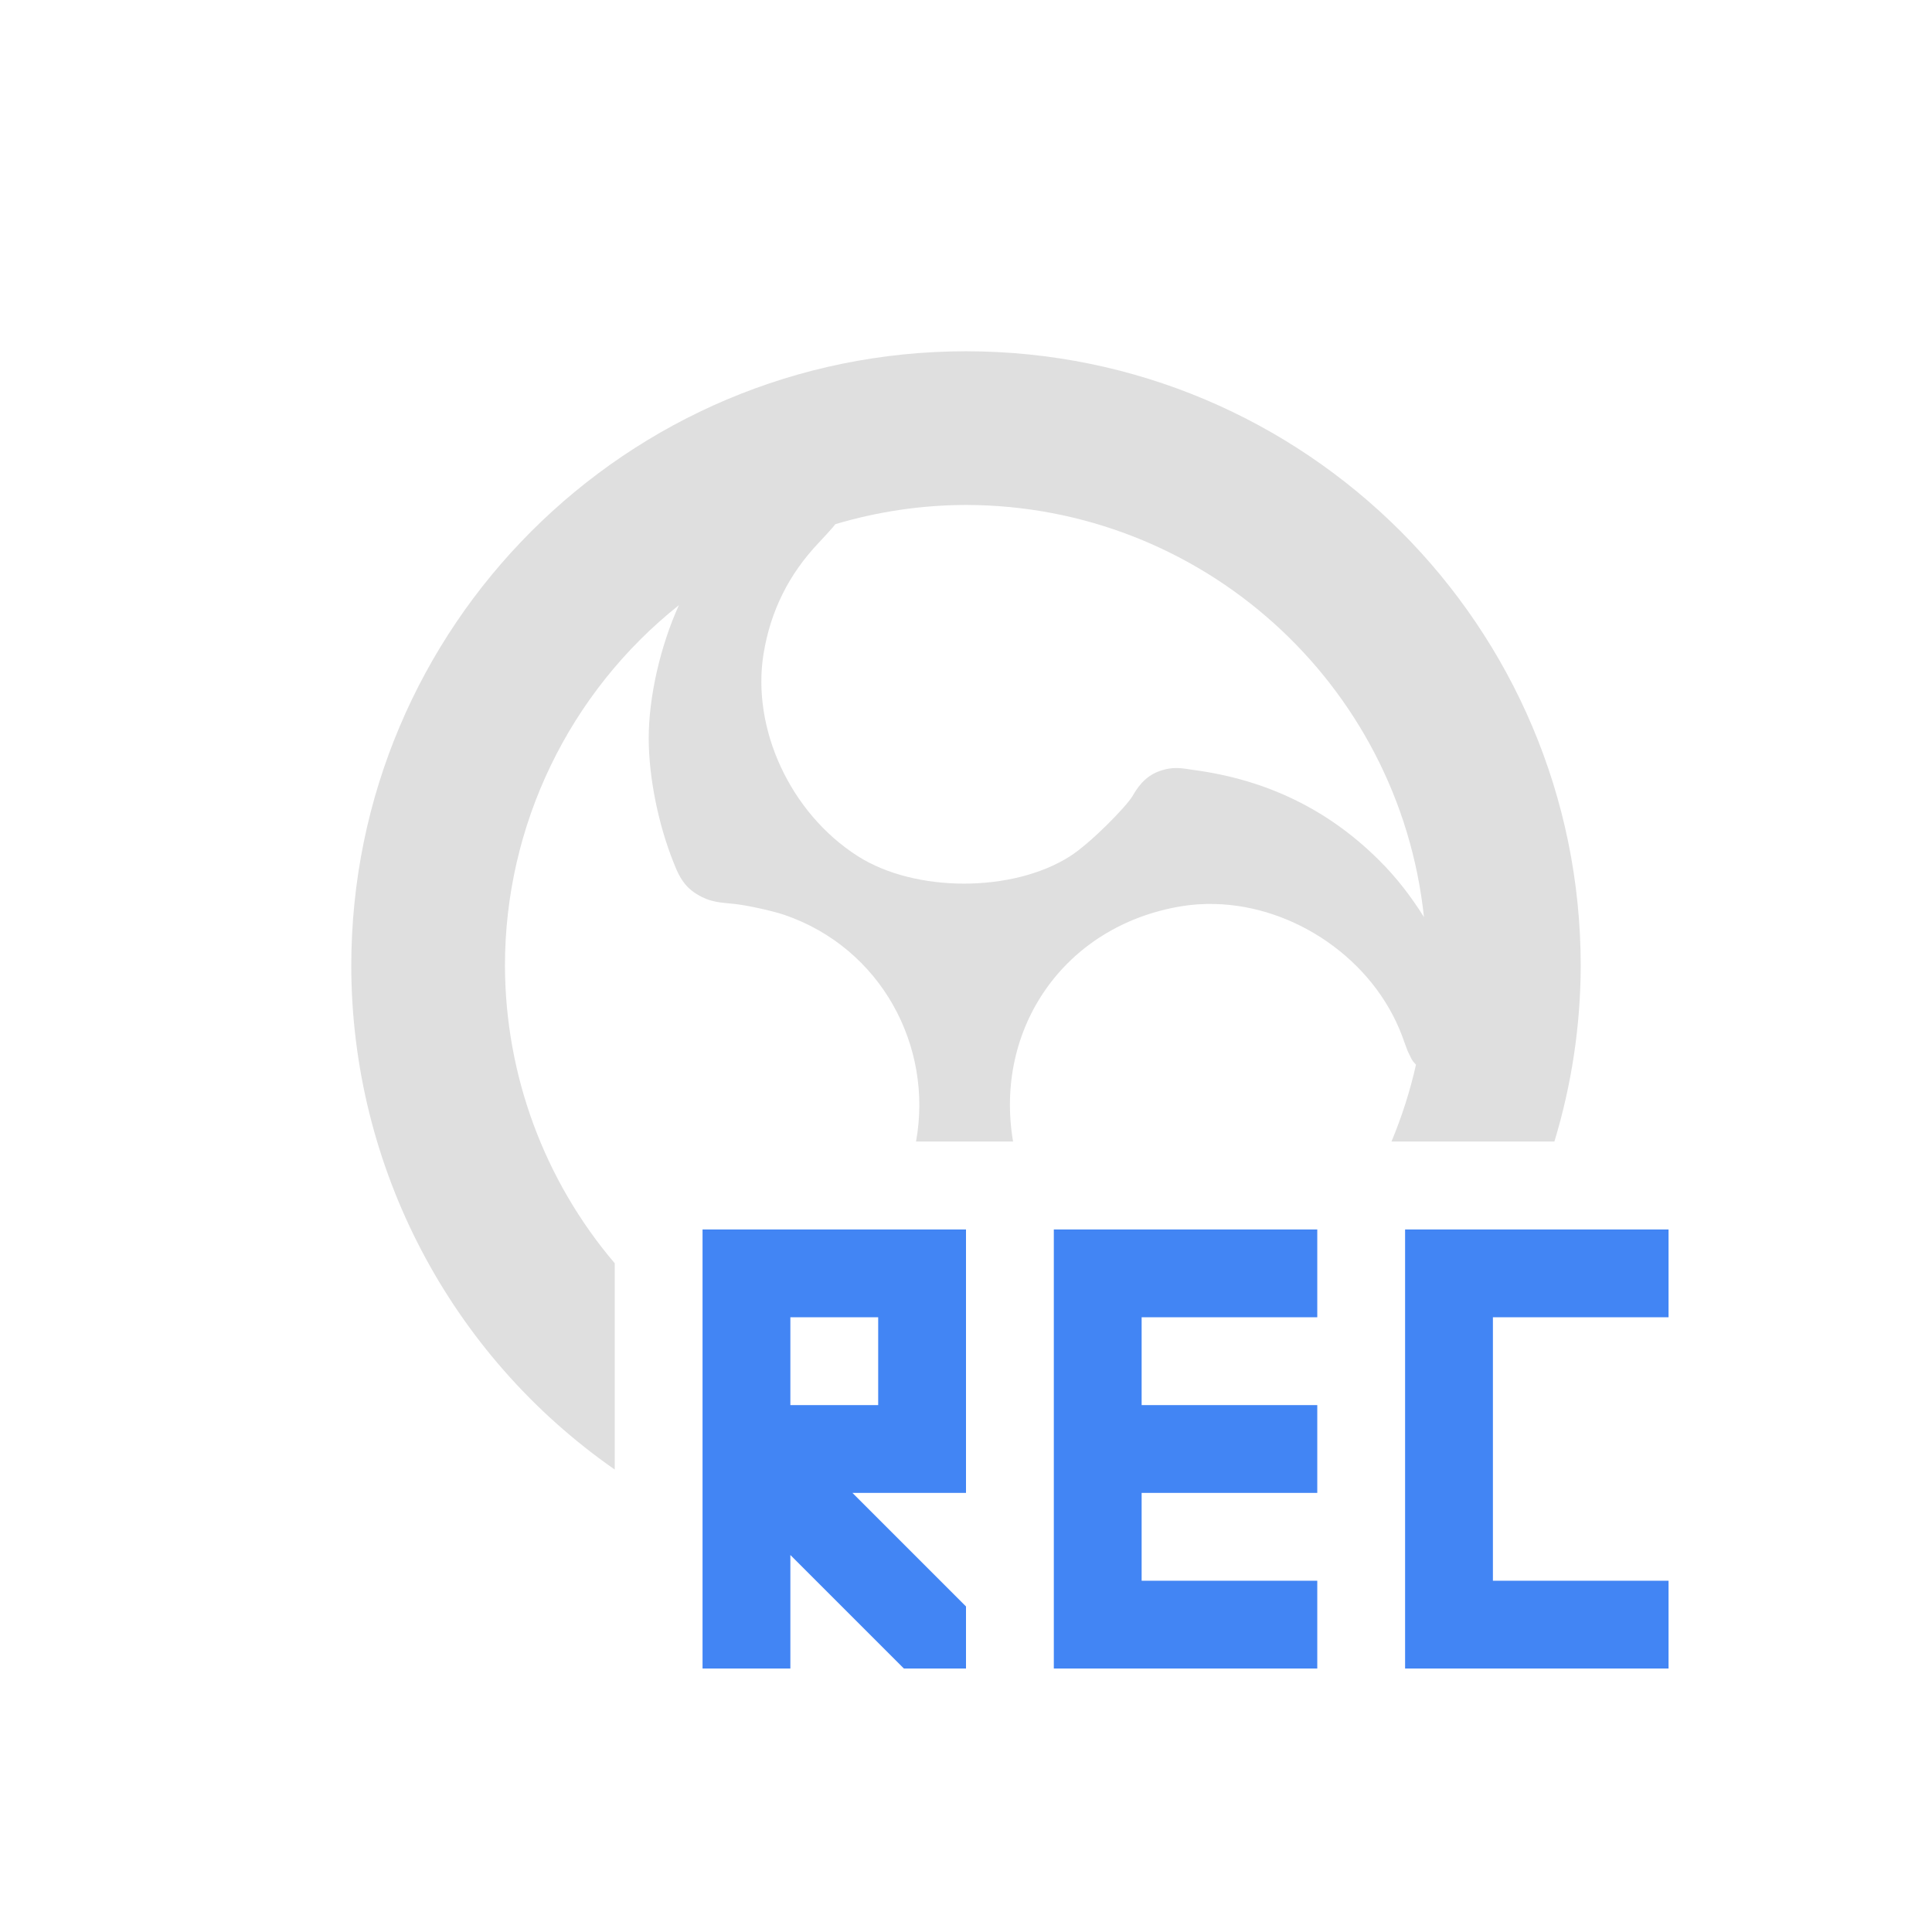 <?xml version="1.0" encoding="UTF-8" standalone="no"?>
<svg
   width="22"
   height="22"
   version="1.1"
   id="svg2"
   sodipodi:docname="obs-tray-active.svg"
   inkscape:version="1.3 (0e150ed6c4, 2023-07-21)"
   xmlns:inkscape="http://www.inkscape.org/namespaces/inkscape"
   xmlns:sodipodi="http://sodipodi.sourceforge.net/DTD/sodipodi-0.dtd"
   xmlns="http://www.w3.org/2000/svg"
   xmlns:svg="http://www.w3.org/2000/svg">
  <sodipodi:namedview
     id="namedview2"
     pagecolor="#ffffff"
     bordercolor="#000000"
     borderopacity="0.25"
     inkscape:showpageshadow="2"
     inkscape:pageopacity="0.0"
     inkscape:pagecheckerboard="0"
     inkscape:deskcolor="#d1d1d1"
     inkscape:zoom="35.818182"
     inkscape:cx="11"
     inkscape:cy="11"
     inkscape:window-width="1920"
     inkscape:window-height="1004"
     inkscape:window-x="0"
     inkscape:window-y="0"
     inkscape:window-maximized="1"
     inkscape:current-layer="svg2" />
  <defs
     id="defs1">
    <style
       id="current-color-scheme"
       type="text/css">
   .ColorScheme-Text { color:#dfdfdf; } .ColorScheme-Highlight { color:#4285f4; } .ColorScheme-NeutralText { color:#ff9800; } .ColorScheme-PositiveText { color:#4caf50; } .ColorScheme-NegativeText { color:#f44336; }
    </style>
  </defs>
  <path
     style="fill:currentColor"
     class="ColorScheme-Highlight"
     d="m 8,14 v 5 H 9 V 17.707 L 10.293,19 H 11 V 18.293 L 9.707,17 H 11 v -3 z m 4,0 v 5 h 3 v -1 h -2 v -1 h 2 v -1 h -2 v -1 h 2 v -1 z m 4,0 v 5 h 3 v -1 h -2 v -3 h 2 v -1 z m -7,1 h 1 v 1 H 9 Z"
     id="path1" />
  <path
     style="fill:currentColor"
     class="ColorScheme-Text"
     d="m 11,4 c -3.866,0 -7,3.134 -7,7 0.003,2.287 1.123,4.427 3,5.734 V 14.385 C 6.196,13.44 5.754,12.241 5.75,11 5.749,9.4 6.479,7.887 7.731,6.891 7.524,7.345 7.386,7.93 7.387,8.41 7.388,8.859 7.498,9.391 7.668,9.816 c 0.045,0.112 0.099,0.263 0.262,0.363 0.162,0.101 0.278,0.097 0.441,0.115 0.142,0.016 0.435,0.08 0.564,0.125 1.096,0.377 1.694,1.492 1.496,2.58 h 1.105 c -0.218,-1.283 0.579,-2.454 1.908,-2.678 0.128,-0.022 0.258,-0.03 0.389,-0.027 0.908,0.021 1.805,0.629 2.133,1.502 0.026,0.069 0.043,0.122 0.06,0.164 0.008,0.021 0.018,0.037 0.028,0.059 0.006,0.011 0.01,0.022 0.019,0.039 0.004,0.008 0.011,0.018 0.02,0.031 0.006,0.008 0.018,0.021 0.031,0.035 -0.067,0.299 -0.161,0.592 -0.279,0.875 h 1.855 C 17.897,12.351 17.998,11.678 18,11 18,7.134 14.866,4 11,4 Z m 0,1.75 c 2.682,0.003 4.931,2.027 5.215,4.693 C 16.07,10.212 15.902,9.99 15.695,9.787 15.12,9.217 14.422,8.879 13.594,8.768 13.47,8.751 13.365,8.721 13.197,8.783 13.028,8.845 12.946,8.98 12.896,9.065 12.825,9.186 12.415,9.604 12.185,9.75 c -0.651,0.416 -1.763,0.416 -2.416,0 C 8.997,9.258 8.556,8.294 8.695,7.443 8.774,6.962 8.979,6.544 9.318,6.186 9.389,6.111 9.441,6.052 9.484,6.004 9.495,5.992 9.503,5.979 9.512,5.969 9.995,5.825 10.496,5.751 11,5.75 Z"
     id="path2"
     sodipodi:nodetypes="scccccccscccccccccccccccsccccccccccccc" />
</svg>
